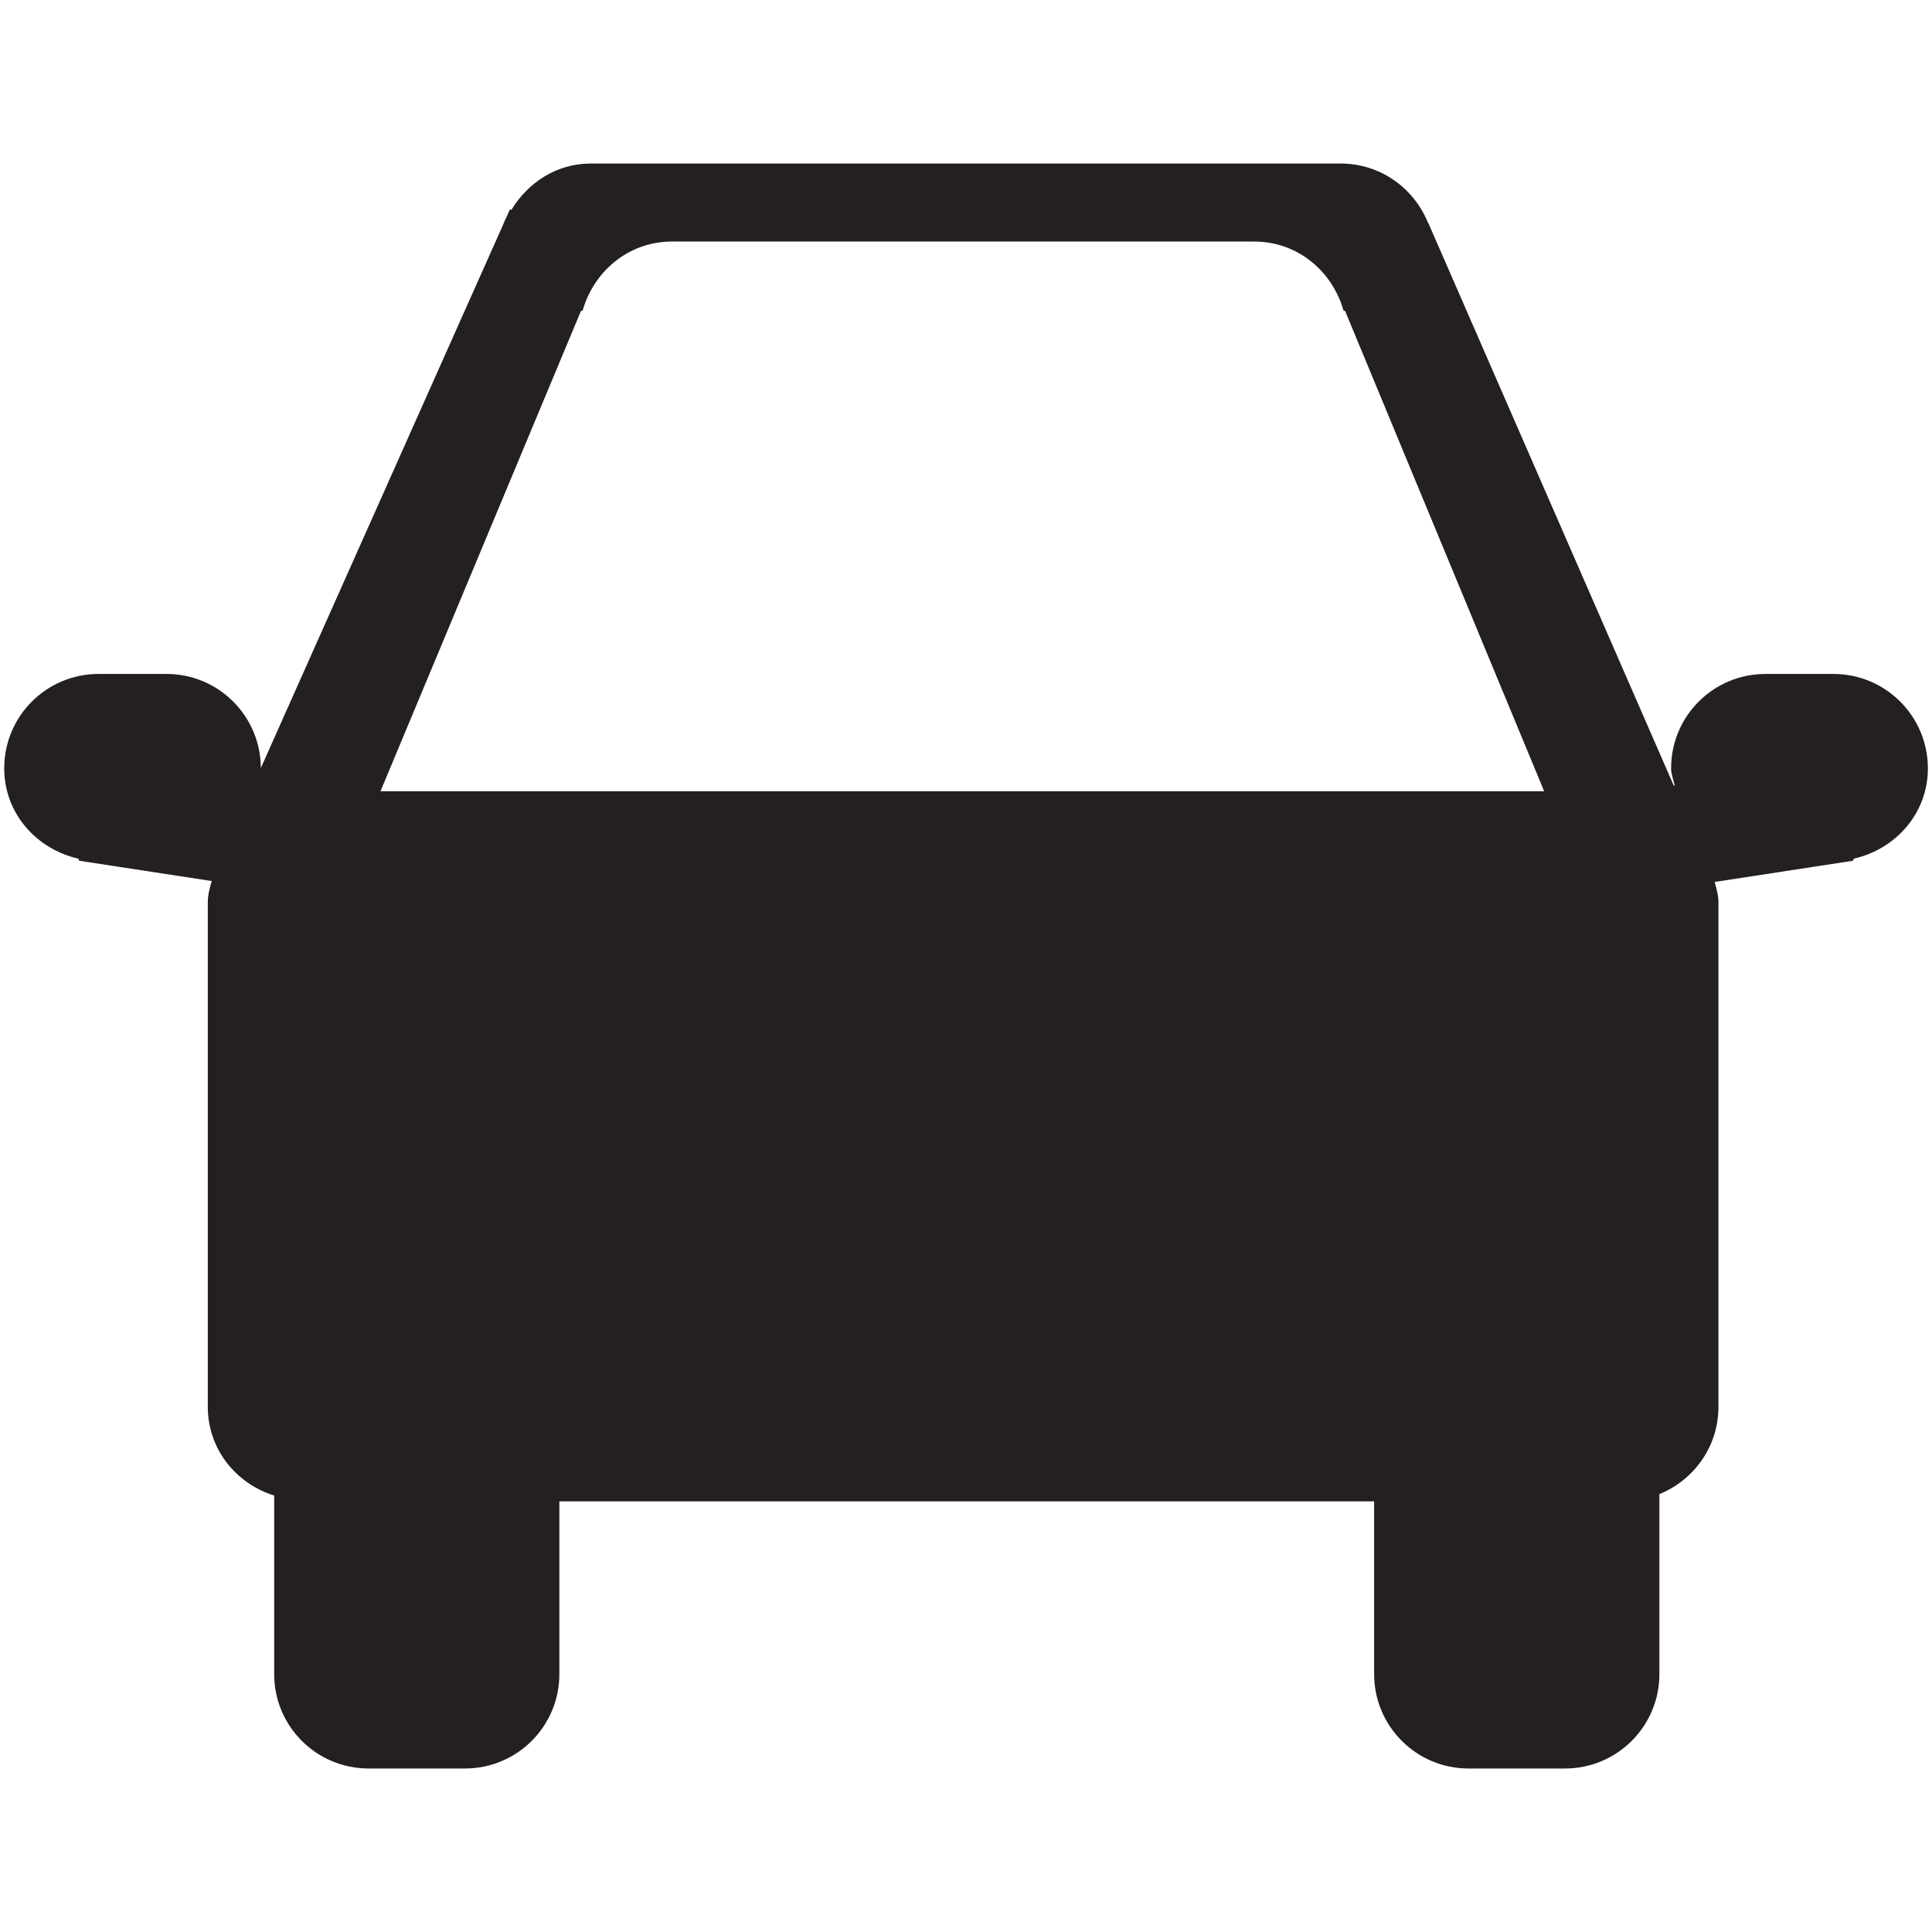 <?xml version="1.0" ?><!DOCTYPE svg  PUBLIC '-//W3C//DTD SVG 1.1//EN'  'http://www.w3.org/Graphics/SVG/1.1/DTD/svg11.dtd'><svg enable-background="new 0 0 48 48" height="48px" version="1.1" viewBox="0 0 48 48" width="48px" xml:space="preserve" xmlns="http://www.w3.org/2000/svg" xmlns:xlink="http://www.w3.org/1999/xlink"><g id="Layer_4"><path d="M45.55,16.744h-1.686c-1.297,0-2.346,1.048-2.346,2.345c0,0.152,0.06,0.284,0.088,0.428l-0.019,0.008   L35.485,5.538l-0.004,0.004c-0.347-0.865-1.183-1.479-2.172-1.479H14.677c-0.849,0-1.559,0.472-1.971,1.15   c-0.005-0.002-0.038-0.009-0.038-0.009l-0.083,0.187c-0.033,0.067-0.062,0.128-0.088,0.197L6.48,19.082   c-0.003-1.292-1.05-2.338-2.344-2.338H2.45c-1.296,0-2.345,1.048-2.345,2.345c0,1.116,0.797,2.007,1.842,2.244l0.019,0.052   l3.294,0.504c-0.048,0.169-0.097,0.343-0.097,0.531v9.235v0.221v3.078c0,1.049,0.7,1.906,1.649,2.203v4.436   c0,1.297,1.051,2.345,2.346,2.345h2.394c1.295,0,2.345-1.048,2.345-2.345V37.3h20.243v4.293c0,1.297,1.051,2.345,2.345,2.345h2.396   c1.294,0,2.346-1.048,2.346-2.345v-4.472c0.858-0.349,1.467-1.183,1.467-2.167v-3.078v-0.221V22.42   c0-0.184-0.049-0.344-0.094-0.508l3.438-0.527l0.018-0.052c1.045-0.237,1.842-1.128,1.842-2.244   C47.896,17.792,46.846,16.744,45.55,16.744z M9.453,19.658l4.982-11.936l0.039-0.001c0.279-0.985,1.146-1.72,2.22-1.72H31.16   c1.075,0,1.94,0.732,2.22,1.717l0.037,0.004l4.947,11.936H9.453z" fill="#241F20"/></g></svg>